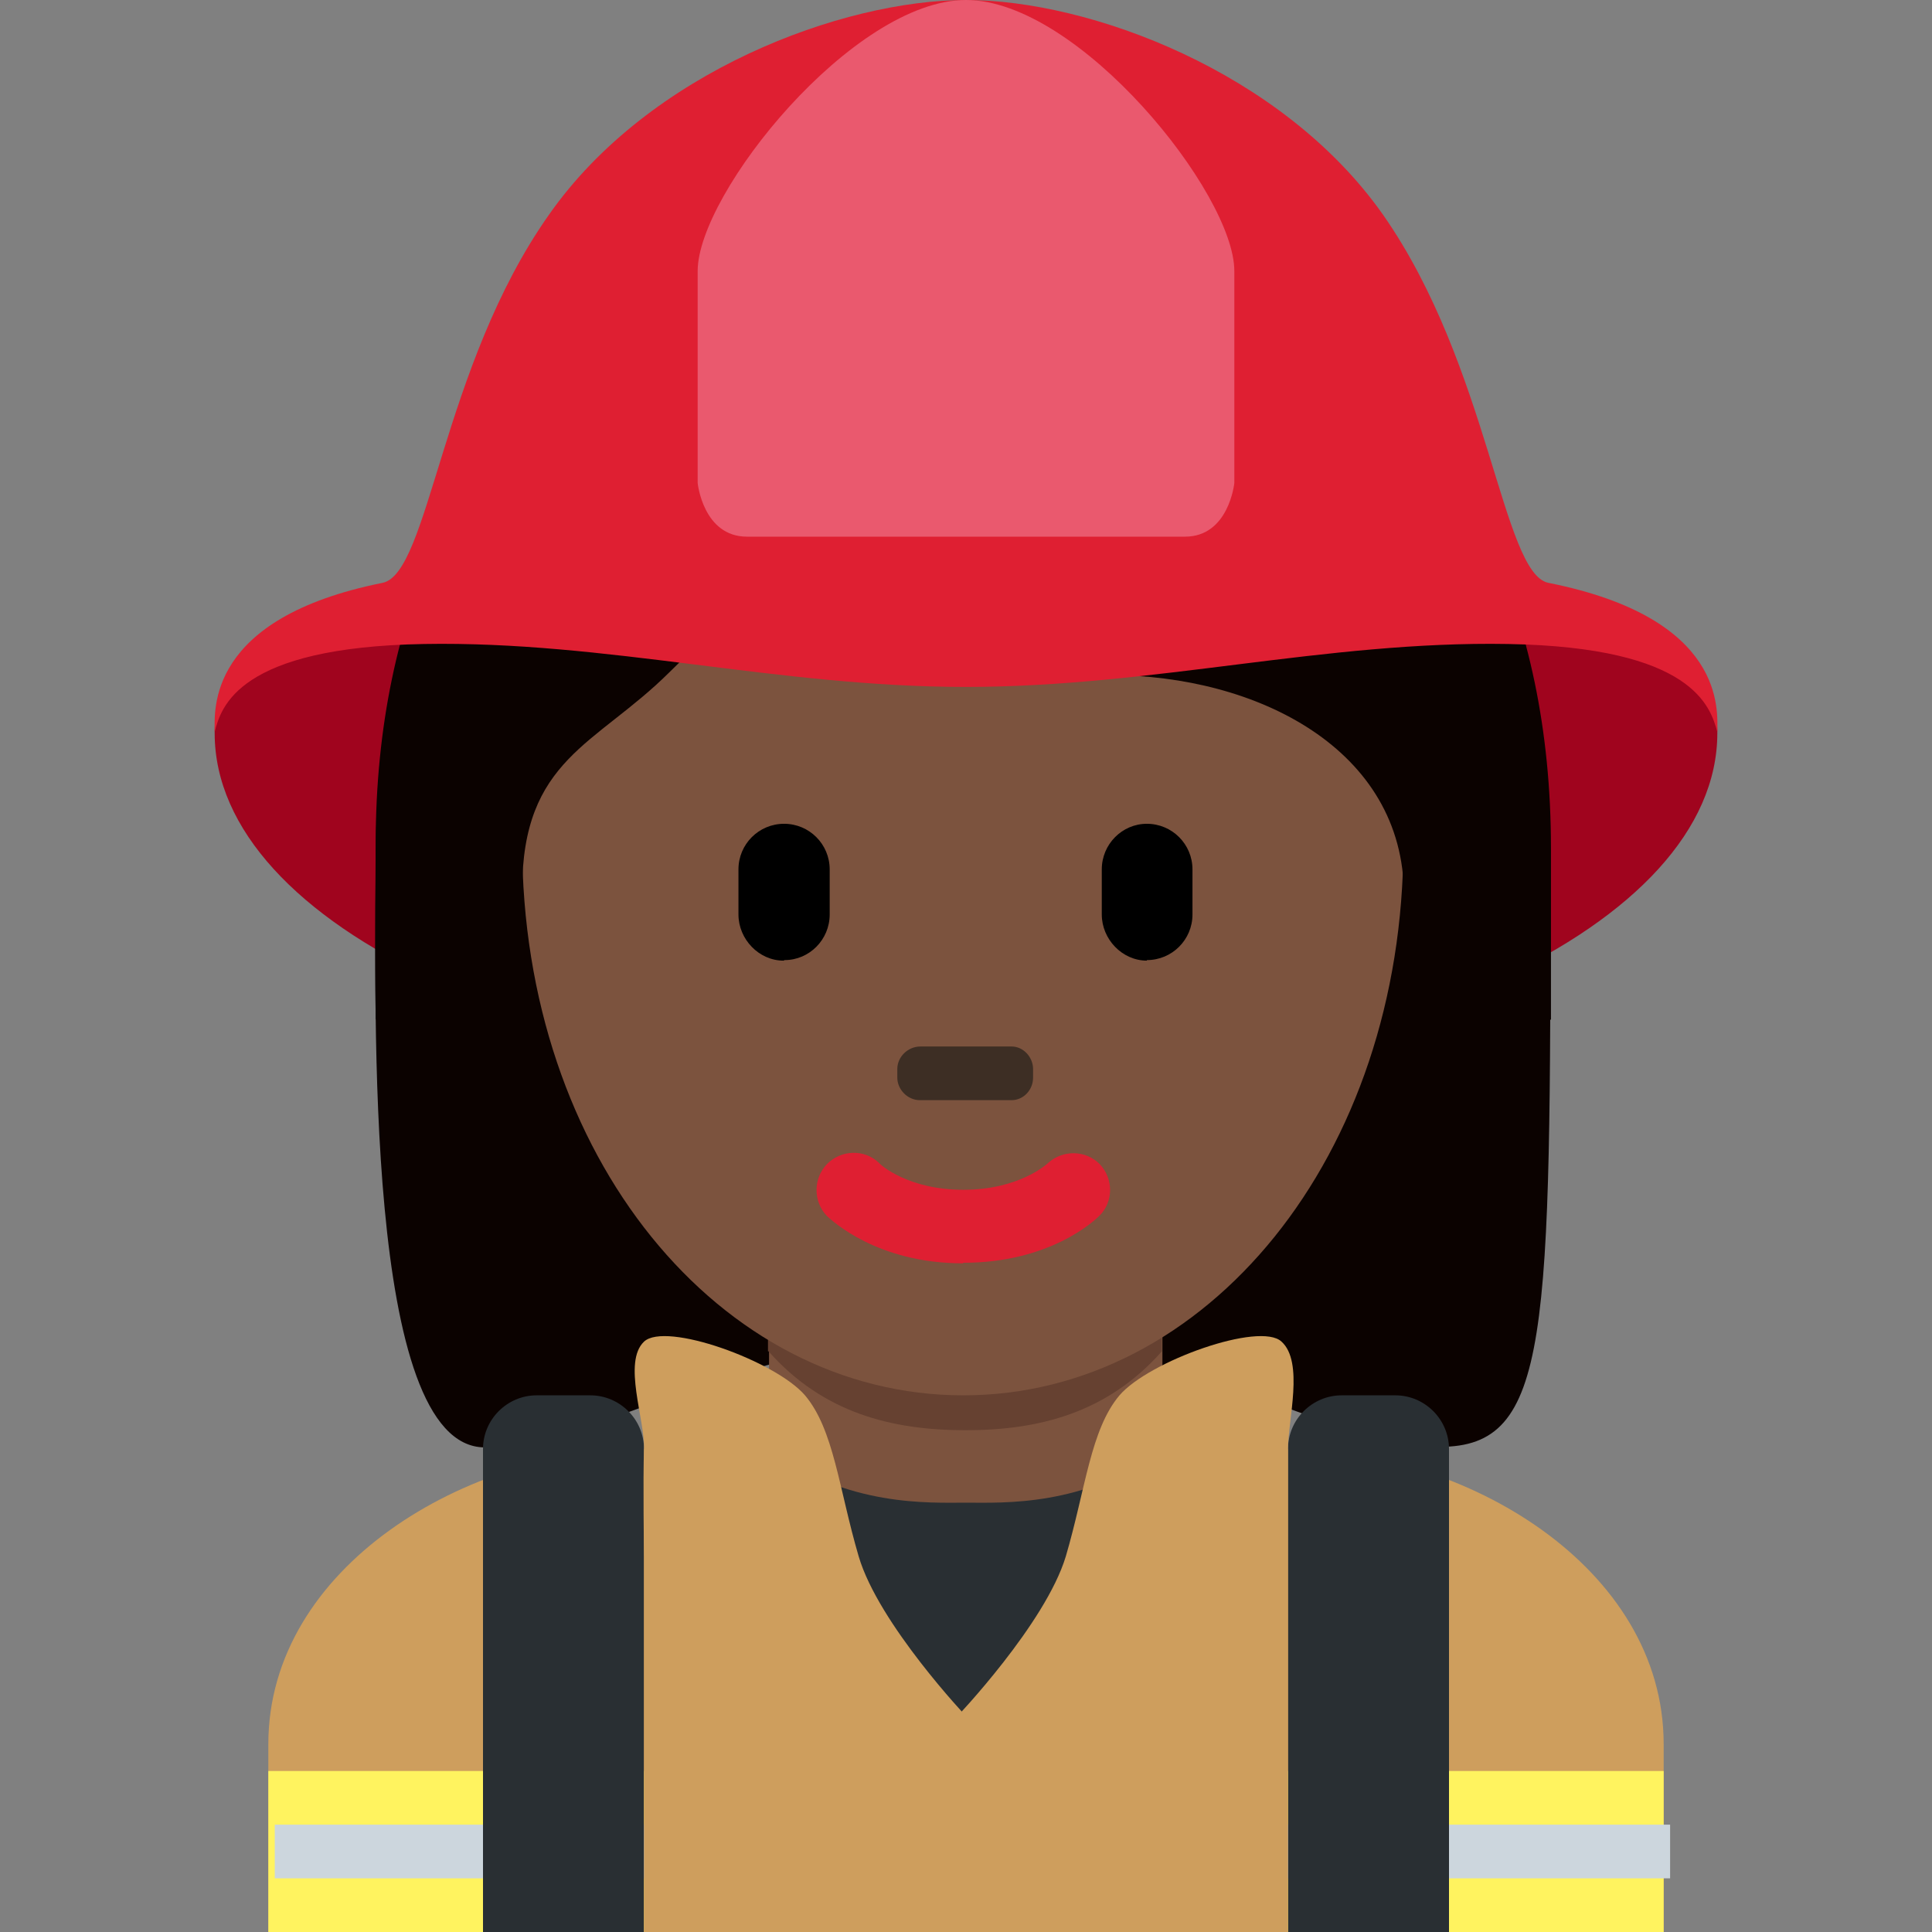 <svg xmlns="http://www.w3.org/2000/svg" viewBox="0 0 45 45" enable-background="new 0 0 45 45"><rect x="0" y="0" width="45" height="45" fill="#808080" stroke="none"/><defs><clipPath id="a"><path d="M0 0h36v36H0V0z"/></clipPath></defs><g><g><g clip-path="url(#a)" transform="matrix(1.25 0 0 -1.25 0 45)"><g><path fill="#ce9e5d" d="M31 0v3.5C31 6.8 27.3 9 24 9H12C8.7 9 5 6.8 5 3.5V0h26z"/></g><g><path fill="#a0041e" d="M32 22.34c0-3.6-6.27-6.5-14-6.5s-14 2.9-14 6.5 6.27 2.5 14 2.5 14 1.1 14-2.5"/></g><g><path fill="#0b0200" d="M17.94 30.93c4.1 0 10.95-2.05 10.95-10.95 0-8.9 0-10.94-2.06-10.94-2.05 0-4.8 2.05-8.9 2.05-4.1 0-6.78-2.06-8.9-2.06C6.77 9.04 7 17.24 7 19.98c0 8.9 6.84 10.95 10.94 10.95"/></g><g><path fill="#292f33" d="M14 9h8s-1.02-5-4-5-4 5-4 5"/></g><g><path fill="#7c533e" d="M14.33 8.98C15.8 7.92 17.3 8 18 8c.7 0 2.2-.08 3.66.98v3.2h-7.33V9z"/></g><g><path fill="#664131" d="M14.32 10.82c1.02-1.15 2.3-1.47 3.67-1.47s2.64.32 3.66 1.47v2.94h-7.34v-2.94z"/></g><g><path fill="#7c533e" d="M9.73 20.28c0 5.84 3.68 10.57 8.2 10.57 4.55 0 8.22-4.73 8.22-10.57 0-5.83-3.67-10.28-8.2-10.28-4.54 0-8.22 4.45-8.22 10.28"/></g><g><path fill="#df1f32" d="M17.94 12.46c-1.6 0-2.44.8-2.53.88-.26.27-.26.7 0 .97.27.27.7.28.97.02.03-.04.55-.5 1.57-.5 1.04 0 1.56.48 1.58.5.28.25.7.24.96-.02.26-.27.26-.7 0-.96-.1-.1-.93-.88-2.54-.88"/></g><g><path fill="#0b0200" d="M7.73 17c-.03 1-.05.22-.05.47 0 3.42 2.05-.5 2.05 1.94 0 2.45 1.37 2.7 2.74 4.06.7.68 2.05 2.03 2.05 2.03s3.42-2.08 6.16-2.08 5.48-1.38 5.48-4.1c0-2.75 2.05 1.57 2.05-1.85 0-.24 0 .53-.03-.47h.72c0 2 0 1.92 0 3.2 0 8.9-6.85 12.2-10.96 12.2C13.84 32.4 7 29.16 7 20.27c0-.8-.02-1.26 0-3.26h.73z"/></g><g><path d="M14.6 18.1c-.46 0-.84.4-.84.86v.84c0 .47.38.85.85.85s.85-.38.85-.85v-.84c0-.47-.38-.85-.84-.85"/></g><g><path d="M21.37 18.1c-.46 0-.84.4-.84.86v.84c0 .47.38.85.84.85.47 0 .85-.38.85-.85v-.84c0-.47-.38-.85-.85-.85"/></g><g><path fill="#3d2e24" d="M18.84 15.5h-1.7c-.23 0-.42.2-.42.42v.16c0 .23.2.42.43.42h1.7c.22 0 .4-.2.4-.42v-.16c0-.23-.18-.42-.4-.42"/></g><path fill="#fff35f" d="M31 0H5v3h26V0z"/><path fill="#ccd6dd" d="M31.12 1h-26v1h26V1z"/><g><path fill="#292f33" d="M27 0v9c0 .55-.45 1-1 1h-1c-.55 0-1-.45-1-1V0h3z"/></g><g><path fill="#292f33" d="M12 0v9c0 .55-.45 1-1 1h-1c-.55 0-1-.45-1-1V0h3z"/></g><g><path fill="#df1f32" d="M28.85 25.14c-.86.18-1.1 4.03-3.08 6.86-1.88 2.67-5.47 4-7.77 4s-5.9-1.33-7.77-4c-2-2.83-2.23-6.68-3.1-6.86C3.84 24.48 4 22.76 4 22.36c.12.47.44 1.58 3.9 1.64 3.4.06 6.58-.8 10.1-.8 3.5 0 6.7.86 10.1.8 3.45-.06 3.77-1.17 3.9-1.64 0 .4.17 2.12-3.15 2.78"/></g><g><path fill="#ea596e" d="M18 36c2.1 0 5-3.6 5-5.05V27s-.1-1-.92-1H18v10z"/></g><g><path fill="#ea596e" d="M18 36c-2.1 0-5-3.6-5-5.05V27s.1-1 .92-1H18v10z"/></g><g><path fill="#ce9e5d" d="M18.02 4L18 0h-6v7s-.02 1.46 0 2-.4 1.62 0 2c.4.38 2.45-.36 3-1 .54-.64.63-1.74 1-3s2.02-3 2.02-3"/></g><g><path fill="#ce9e5d" d="M17.82 4l.02-4H24v7s0 1.46 0 2 .3 1.62-.12 2c-.4.38-2.47-.36-3.02-1-.54-.64-.63-1.74-1-3-.38-1.26-2.04-3-2.04-3"/></g></g></g></g></svg>